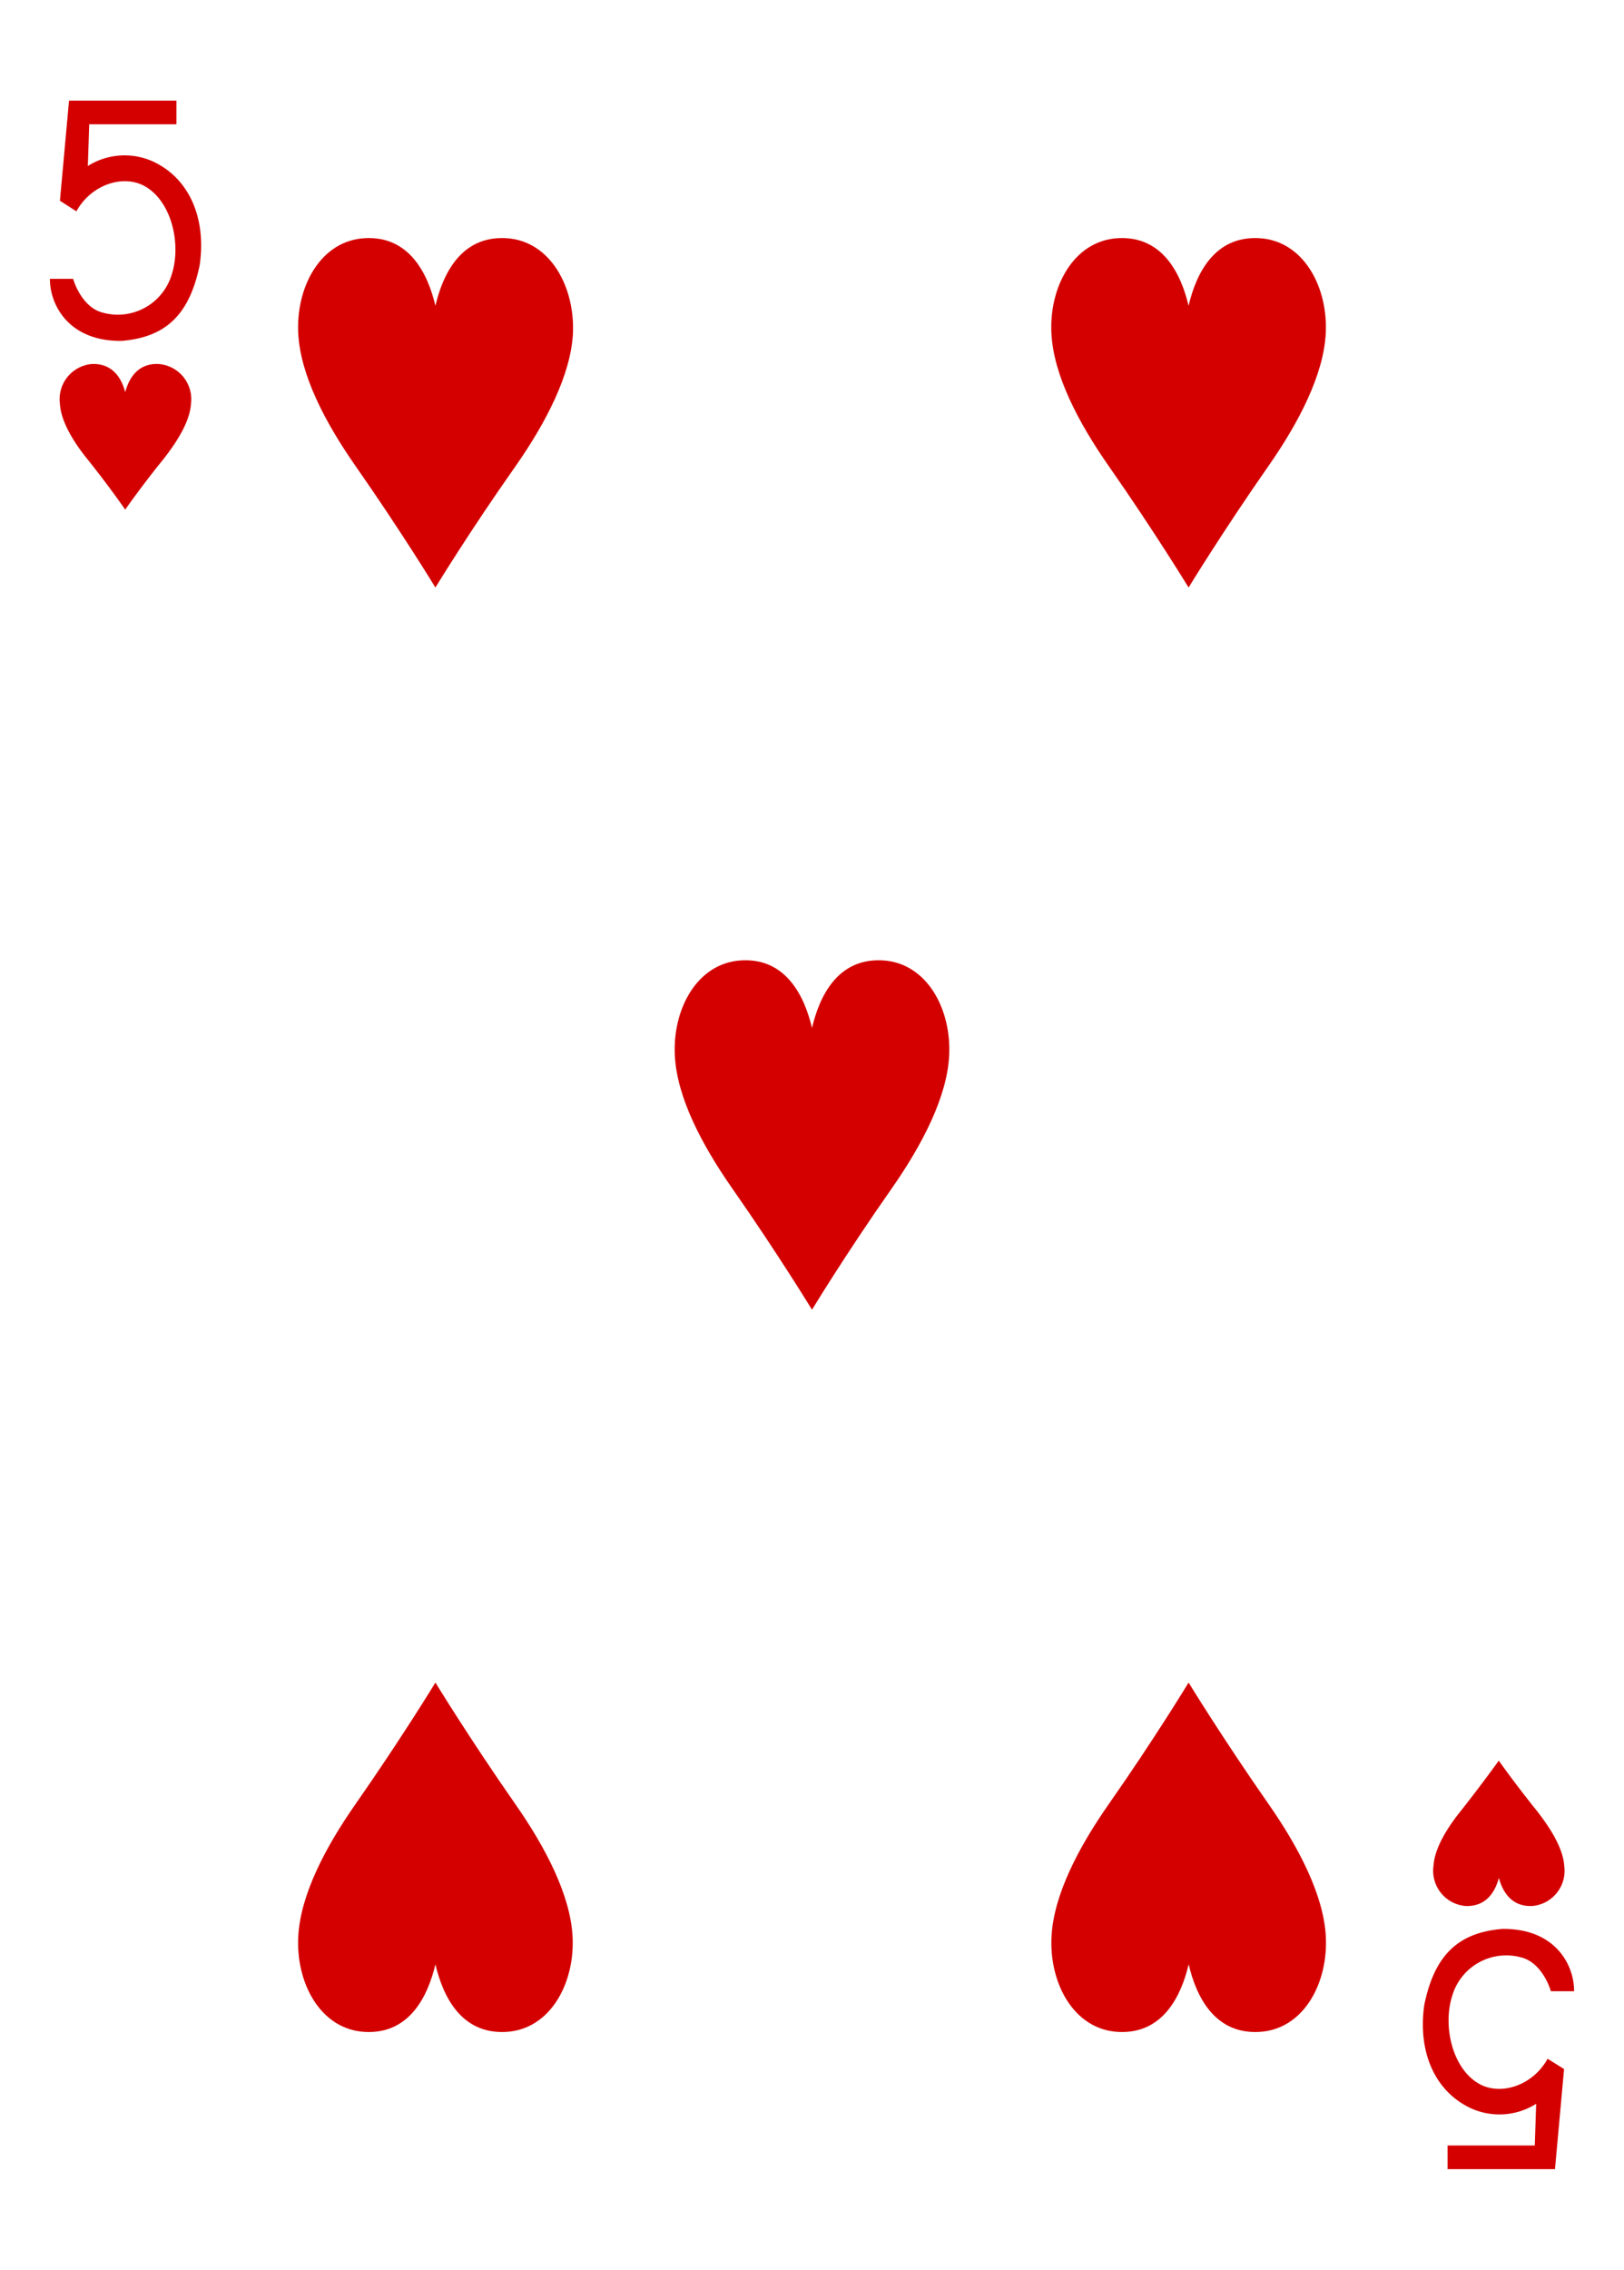 <svg xmlns="http://www.w3.org/2000/svg" viewBox="0 0 178.58 249.45">
  <title>H5</title>
  <path d="M13.77,56S12,53.43,9.59,50.43c-1.61-2-2.89-4.18-3-6.05A3.88,3.88,0,0,1,10.09,40c2.35-.1,3.3,1.65,3.68,3.09.39-1.45,1.34-3.2,3.68-3.09A3.88,3.88,0,0,1,21,44.37c-.12,1.87-1.4,4-3,6.05C15.55,53.43,13.77,56,13.77,56Z" style="fill: #d40000"/>
  <path d="M164.81,193.47S163,196,160.63,199c-1.61,2-2.89,4.18-3,6.05a3.88,3.88,0,0,0,3.51,4.39c2.35.1,3.3-1.65,3.68-3.09.39,1.45,1.34,3.2,3.68,3.09a3.88,3.88,0,0,0,3.51-4.39c-.12-1.87-1.4-4-3-6.05C166.59,196,164.81,193.47,164.81,193.47Z" style="fill: #d40000"/>
  <path d="M47.88,64.56s-3.73-6.12-8.77-13.33c-3.37-4.82-6.06-10-6.31-14.53-.29-5.13,2.43-10.28,7.35-10.53s6.92,4,7.73,7.43c.81-3.47,2.81-7.68,7.73-7.43S63.25,31.57,63,36.7c-.25,4.49-2.94,9.71-6.31,14.53C51.61,58.43,47.88,64.56,47.88,64.56Z" style="fill: #d40000"/>
  <path d="M130.7,64.56s-3.73-6.12-8.77-13.33c-3.37-4.82-6.06-10-6.31-14.53-.29-5.13,2.43-10.28,7.35-10.53s6.92,4,7.73,7.43c.81-3.47,2.81-7.68,7.73-7.43s7.64,5.4,7.35,10.53c-.25,4.49-2.94,9.71-6.31,14.53C134.44,58.43,130.7,64.56,130.7,64.56Z" style="fill: #d40000"/>
  <path d="M89.29,143.92s-3.73-6.12-8.77-13.33c-3.37-4.82-6.06-10-6.31-14.53-.29-5.13,2.43-10.28,7.35-10.53s6.92,4,7.73,7.43c.81-3.47,2.81-7.68,7.73-7.43s7.64,5.4,7.35,10.53c-.25,4.49-2.94,9.71-6.31,14.53C93,137.8,89.29,143.92,89.29,143.92Z" style="fill: #d40000"/>
  <path d="M130.7,184.89S127,191,121.94,198.22c-3.37,4.82-6.06,10-6.31,14.53-.29,5.13,2.43,10.28,7.35,10.53s6.92-4,7.73-7.43c.81,3.47,2.81,7.68,7.73,7.43s7.64-5.4,7.35-10.53c-.25-4.49-2.94-9.71-6.31-14.53C134.44,191,130.7,184.89,130.7,184.89Z" style="fill: #d40000"/>
  <path d="M47.88,184.89s-3.73,6.12-8.77,13.33c-3.37,4.82-6.06,10-6.31,14.53-.29,5.13,2.43,10.28,7.35,10.53s6.92-4,7.73-7.43c.81,3.47,2.81,7.68,7.73,7.43s7.64-5.4,7.35-10.53c-.25-4.49-2.94-9.71-6.31-14.53C51.61,191,47.88,184.89,47.88,184.89Z" style="fill: #d40000"/>
  <path d="M5.45,30.64l2.59,0c.49,1.59,1.59,3.21,3.07,3.66a6.19,6.19,0,0,0,7.77-4.13c1.08-3.34,0-8-2.91-9.68-2.39-1.38-5.94-.22-7.57,2.73L6.59,22.06l1-11H19.4v2.6H9.81l-.15,4.58a7.58,7.58,0,0,1,7.3-.43c3.91,1.9,5.73,6.22,5,11.31-1.05,5.06-3.38,7.93-8.61,8.34-5.83.05-7.88-4-7.86-6.83h0Z" style="fill: #d40000"/>
  <path d="M173.13,218.81l-2.59,0c-.49-1.59-1.59-3.21-3.07-3.66a6.19,6.19,0,0,0-7.77,4.13c-1.08,3.34,0,8,2.91,9.68,2.39,1.38,5.94.22,7.57-2.73l1.81,1.13-1,11H159.18v-2.6h9.59l.15-4.58a7.58,7.58,0,0,1-7.3.43c-3.91-1.9-5.73-6.22-5-11.31,1.05-5.06,3.38-7.93,8.61-8.34,5.83-.05,7.88,4,7.86,6.83h0Z" style="fill: #d40000"/>
</svg>
